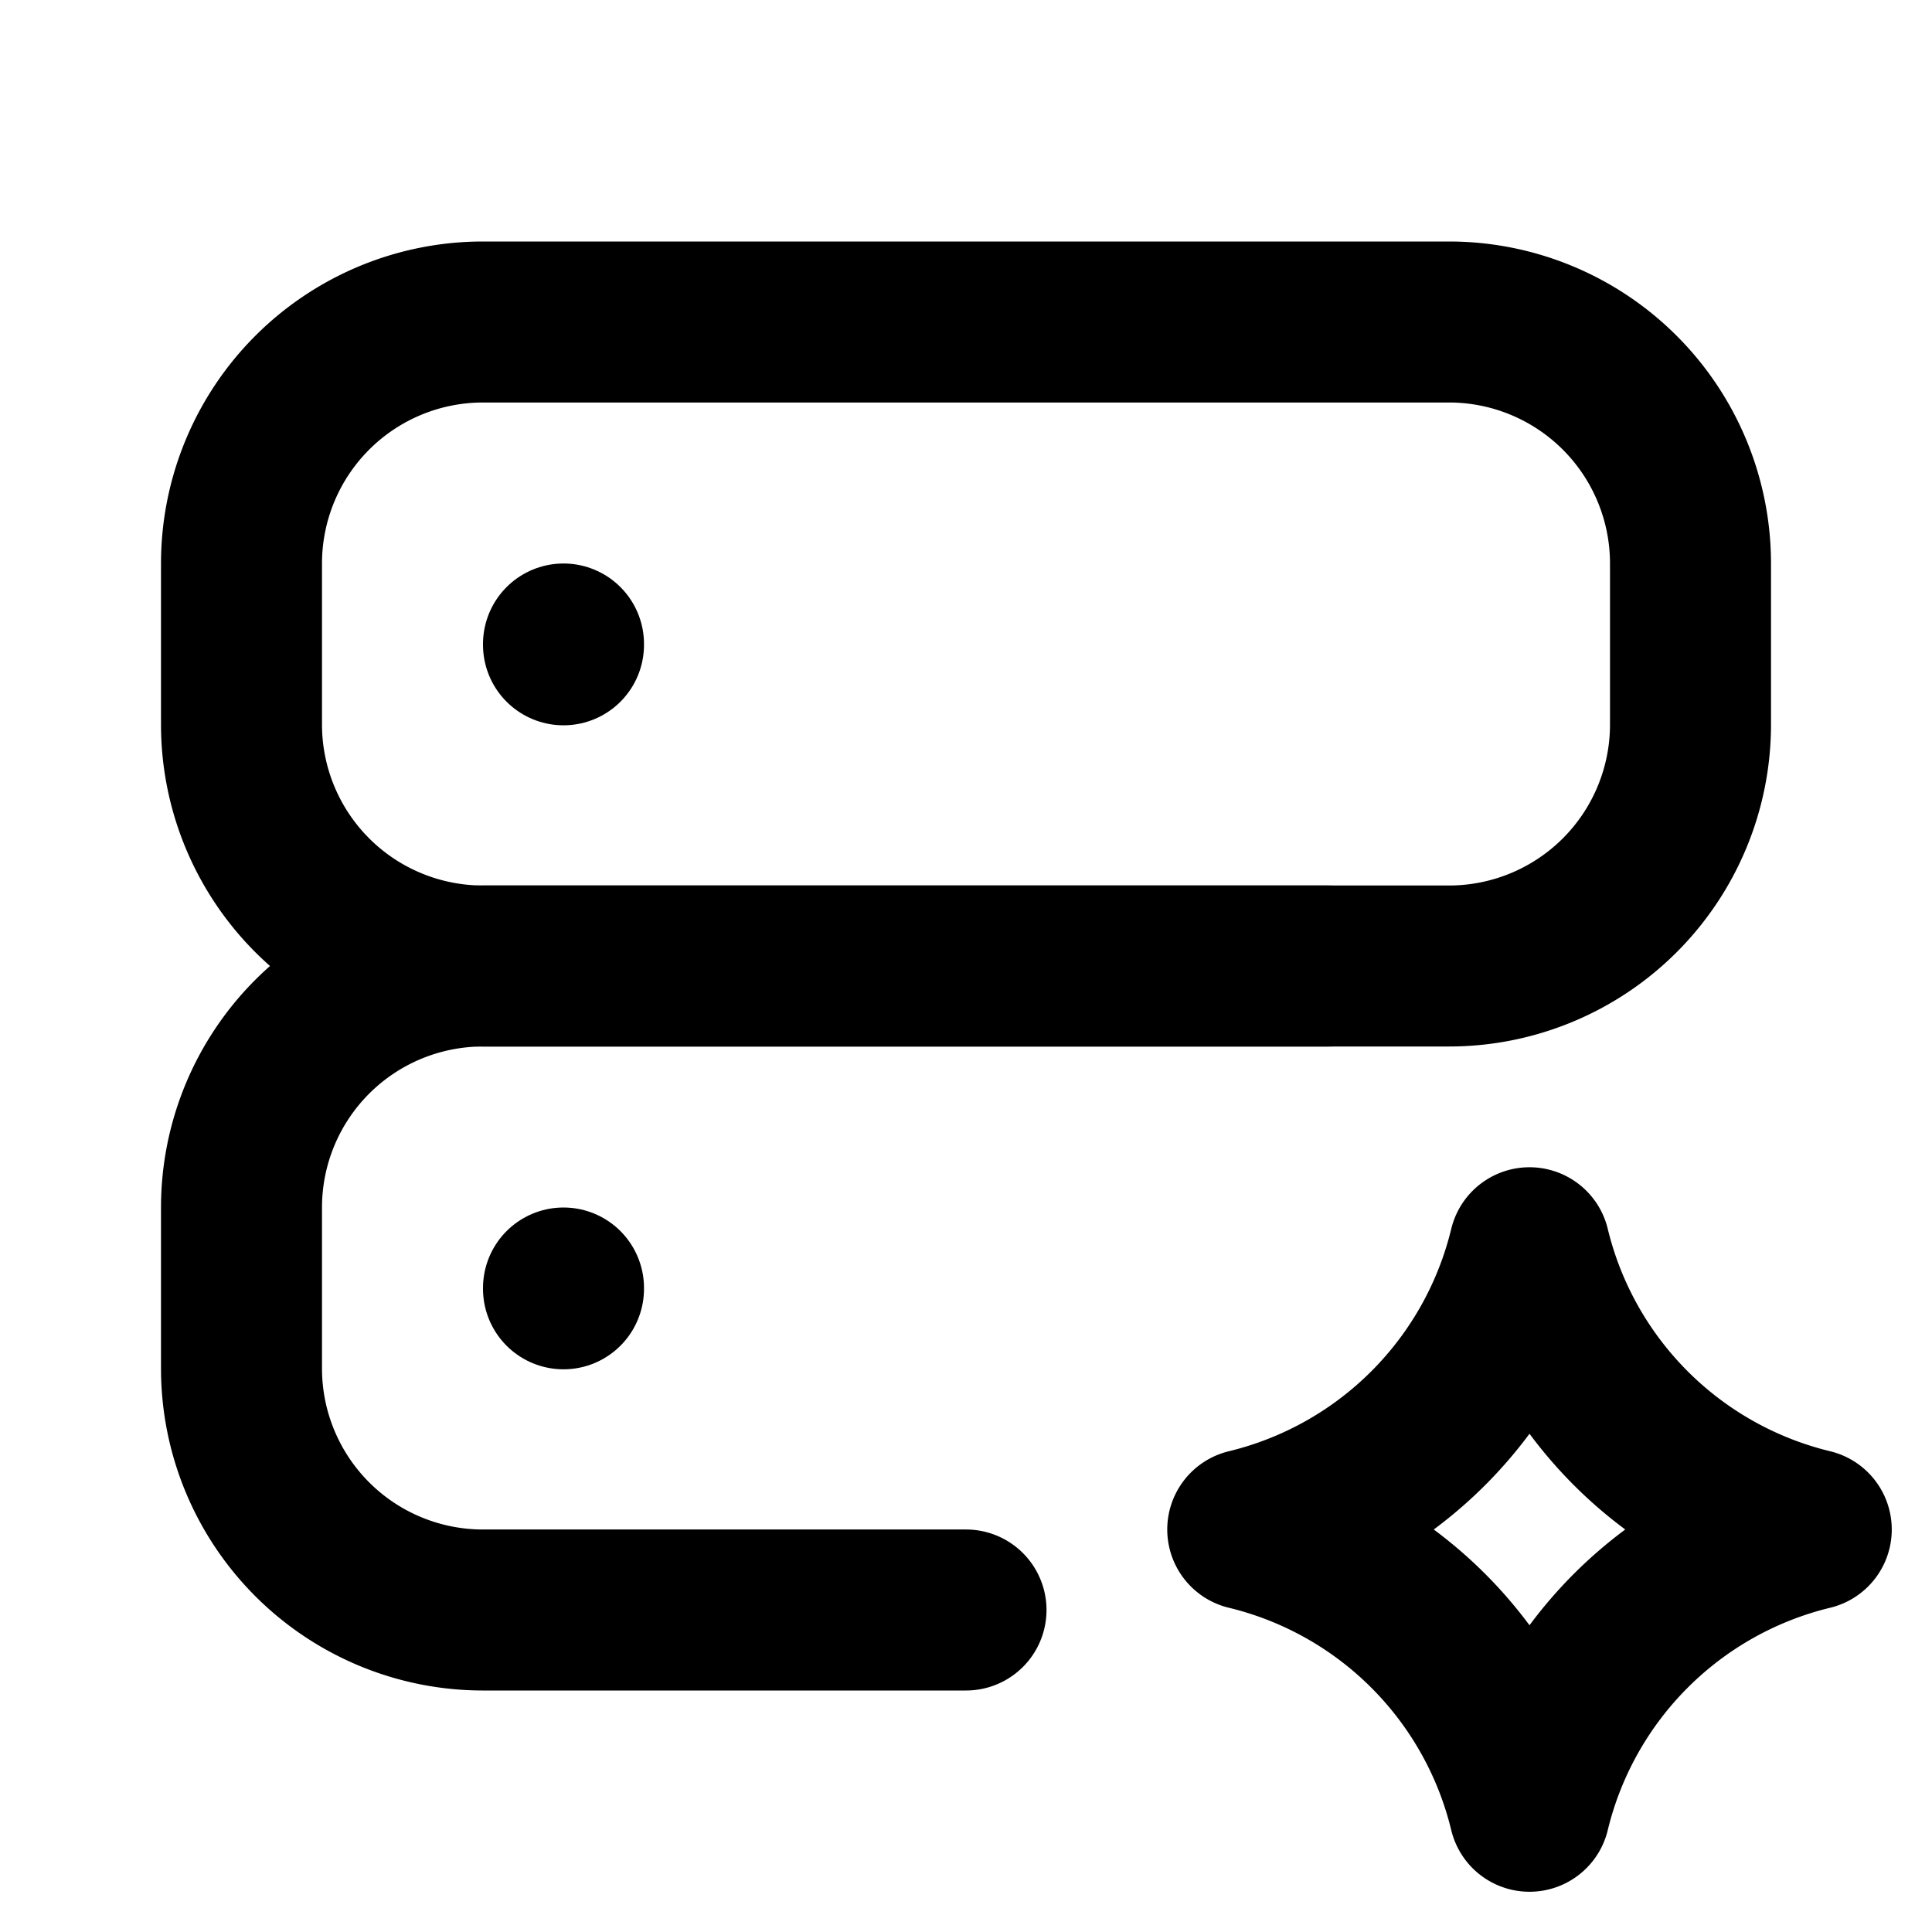 <svg
  xmlns="http://www.w3.org/2000/svg"
  width="24"
  height="24"
  viewBox="0 0 24 24"
  fill="none"
  stroke="currentColor"
  stroke-width="2"
  stroke-linecap="round"
  stroke-linejoin="round"
  class="icon icon-tabler icons-tabler-outline icon-tabler-server-spark"
>
  <path stroke="none" d="M0 0h24v24H0z" fill="none" />
  <path
    d="M19 22.5a4.75 4.75 0 0 1 3.5 -3.5a4.75 4.75 0 0 1 -3.5 -3.5a4.75 4.75 0 0 1 -3.5 3.5a4.75 4.75 0 0 1 3.5 3.5"
  />
  <path
    d="M3 7a3 3 0 0 1 3 -3h12a3 3 0 0 1 3 3v2a3 3 0 0 1 -3 3h-12a3 3 0 0 1 -3 -3z"
  />
  <path d="M12 20h-6a3 3 0 0 1 -3 -3v-2a3 3 0 0 1 3 -3h10.5" />
  <path d="M7 8v.01" />
  <path d="M7 16v.01" />
</svg>

